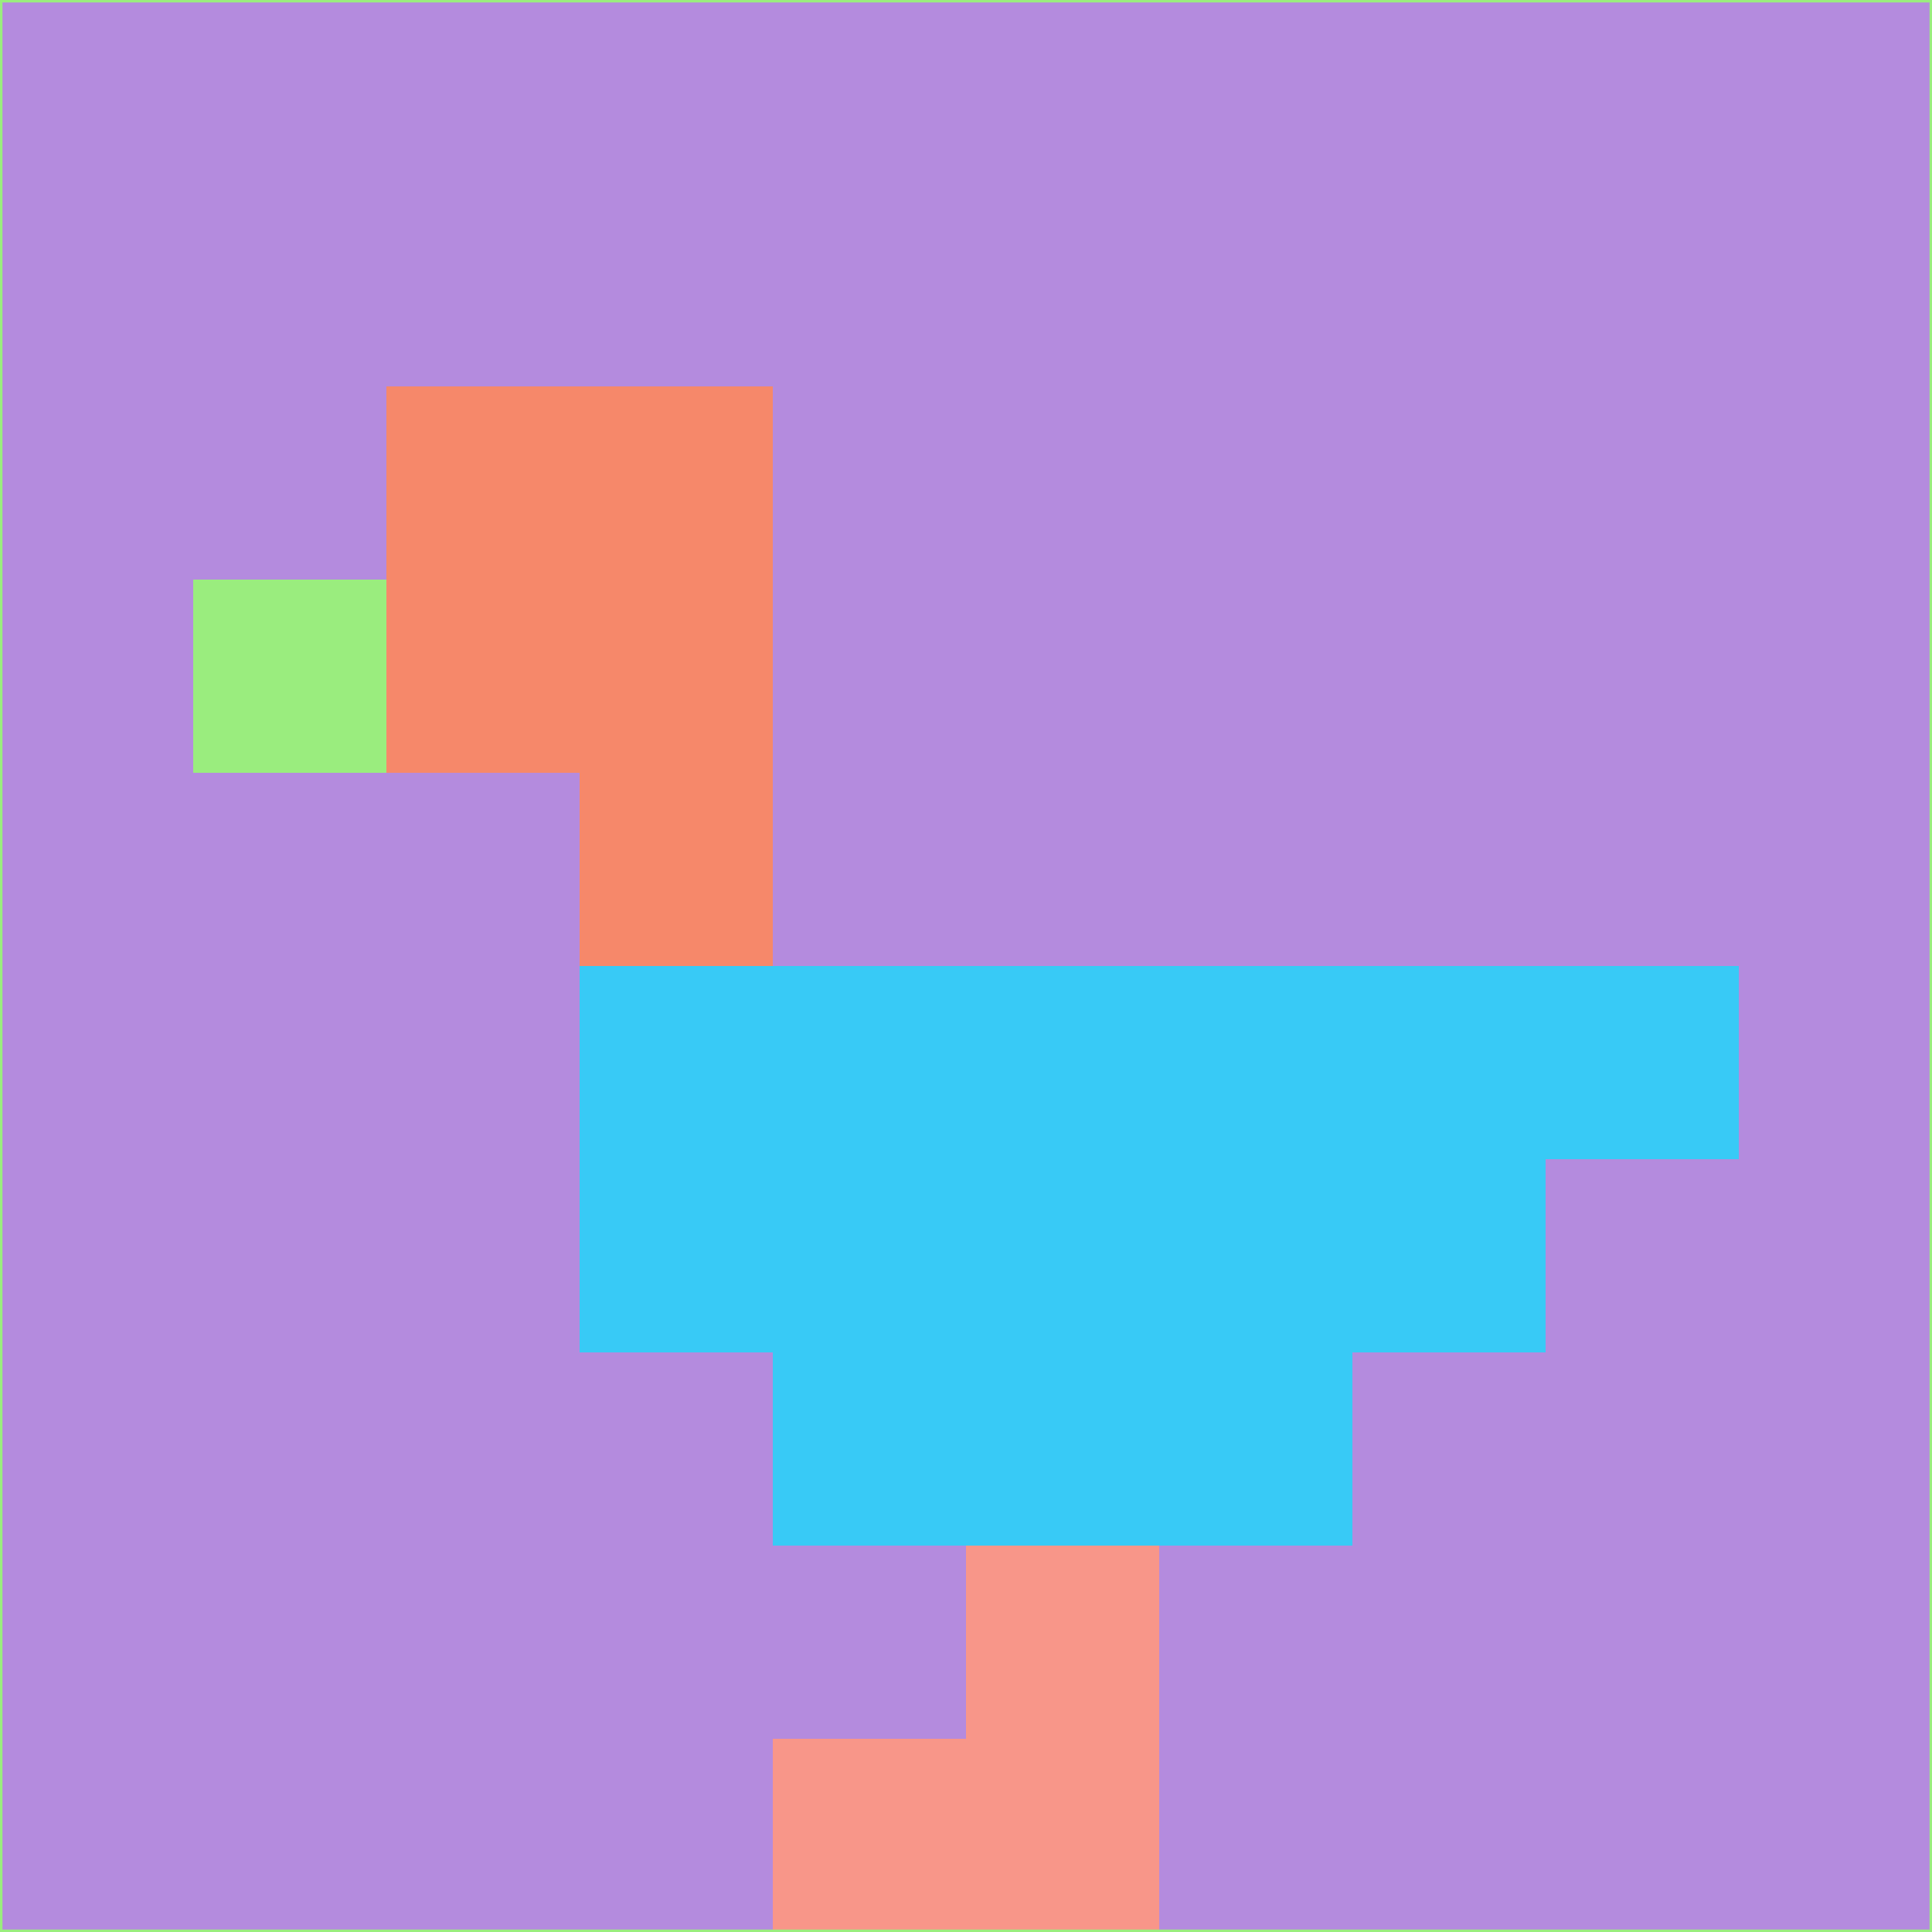 <svg xmlns="http://www.w3.org/2000/svg" version="1.1" width="785" height="785">
  <title>'goose-pfp-694263' by Dmitri Cherniak (Cyberpunk Edition)</title>
  <desc>
    seed=504532
    backgroundColor=#b48bde
    padding=20
    innerPadding=0
    timeout=500
    dimension=1
    border=false
    Save=function(){return n.handleSave()}
    frame=12

    Rendered at 2024-09-15T22:37:00.518Z
    Generated in 1ms
    Modified for Cyberpunk theme with new color scheme
  </desc>
  <defs/>
  <rect width="100%" height="100%" fill="#b48bde"/>
  <g>
    <g id="0-0">
      <rect x="0" y="0" height="785" width="785" fill="#b48bde"/>
      <g>
        <!-- Neon blue -->
        <rect id="0-0-2-2-2-2" x="157" y="157" width="157" height="157" fill="#f6886a"/>
        <rect id="0-0-3-2-1-4" x="235.5" y="157" width="78.5" height="314" fill="#f6886a"/>
        <!-- Electric purple -->
        <rect id="0-0-4-5-5-1" x="314" y="392.5" width="392.5" height="78.5" fill="#38caf6"/>
        <rect id="0-0-3-5-5-2" x="235.5" y="392.5" width="392.5" height="157" fill="#38caf6"/>
        <rect id="0-0-4-5-3-3" x="314" y="392.5" width="235.5" height="235.5" fill="#38caf6"/>
        <!-- Neon pink -->
        <rect id="0-0-1-3-1-1" x="78.5" y="235.5" width="78.5" height="78.5" fill="#9aed7e"/>
        <!-- Cyber yellow -->
        <rect id="0-0-5-8-1-2" x="392.5" y="628" width="78.5" height="157" fill="#f89689"/>
        <rect id="0-0-4-9-2-1" x="314" y="706.5" width="157" height="78.5" fill="#f89689"/>
      </g>
      <rect x="0" y="0" stroke="#9aed7e" stroke-width="2" height="785" width="785" fill="none"/>
    </g>
  </g>
  <script xmlns=""/>
</svg>